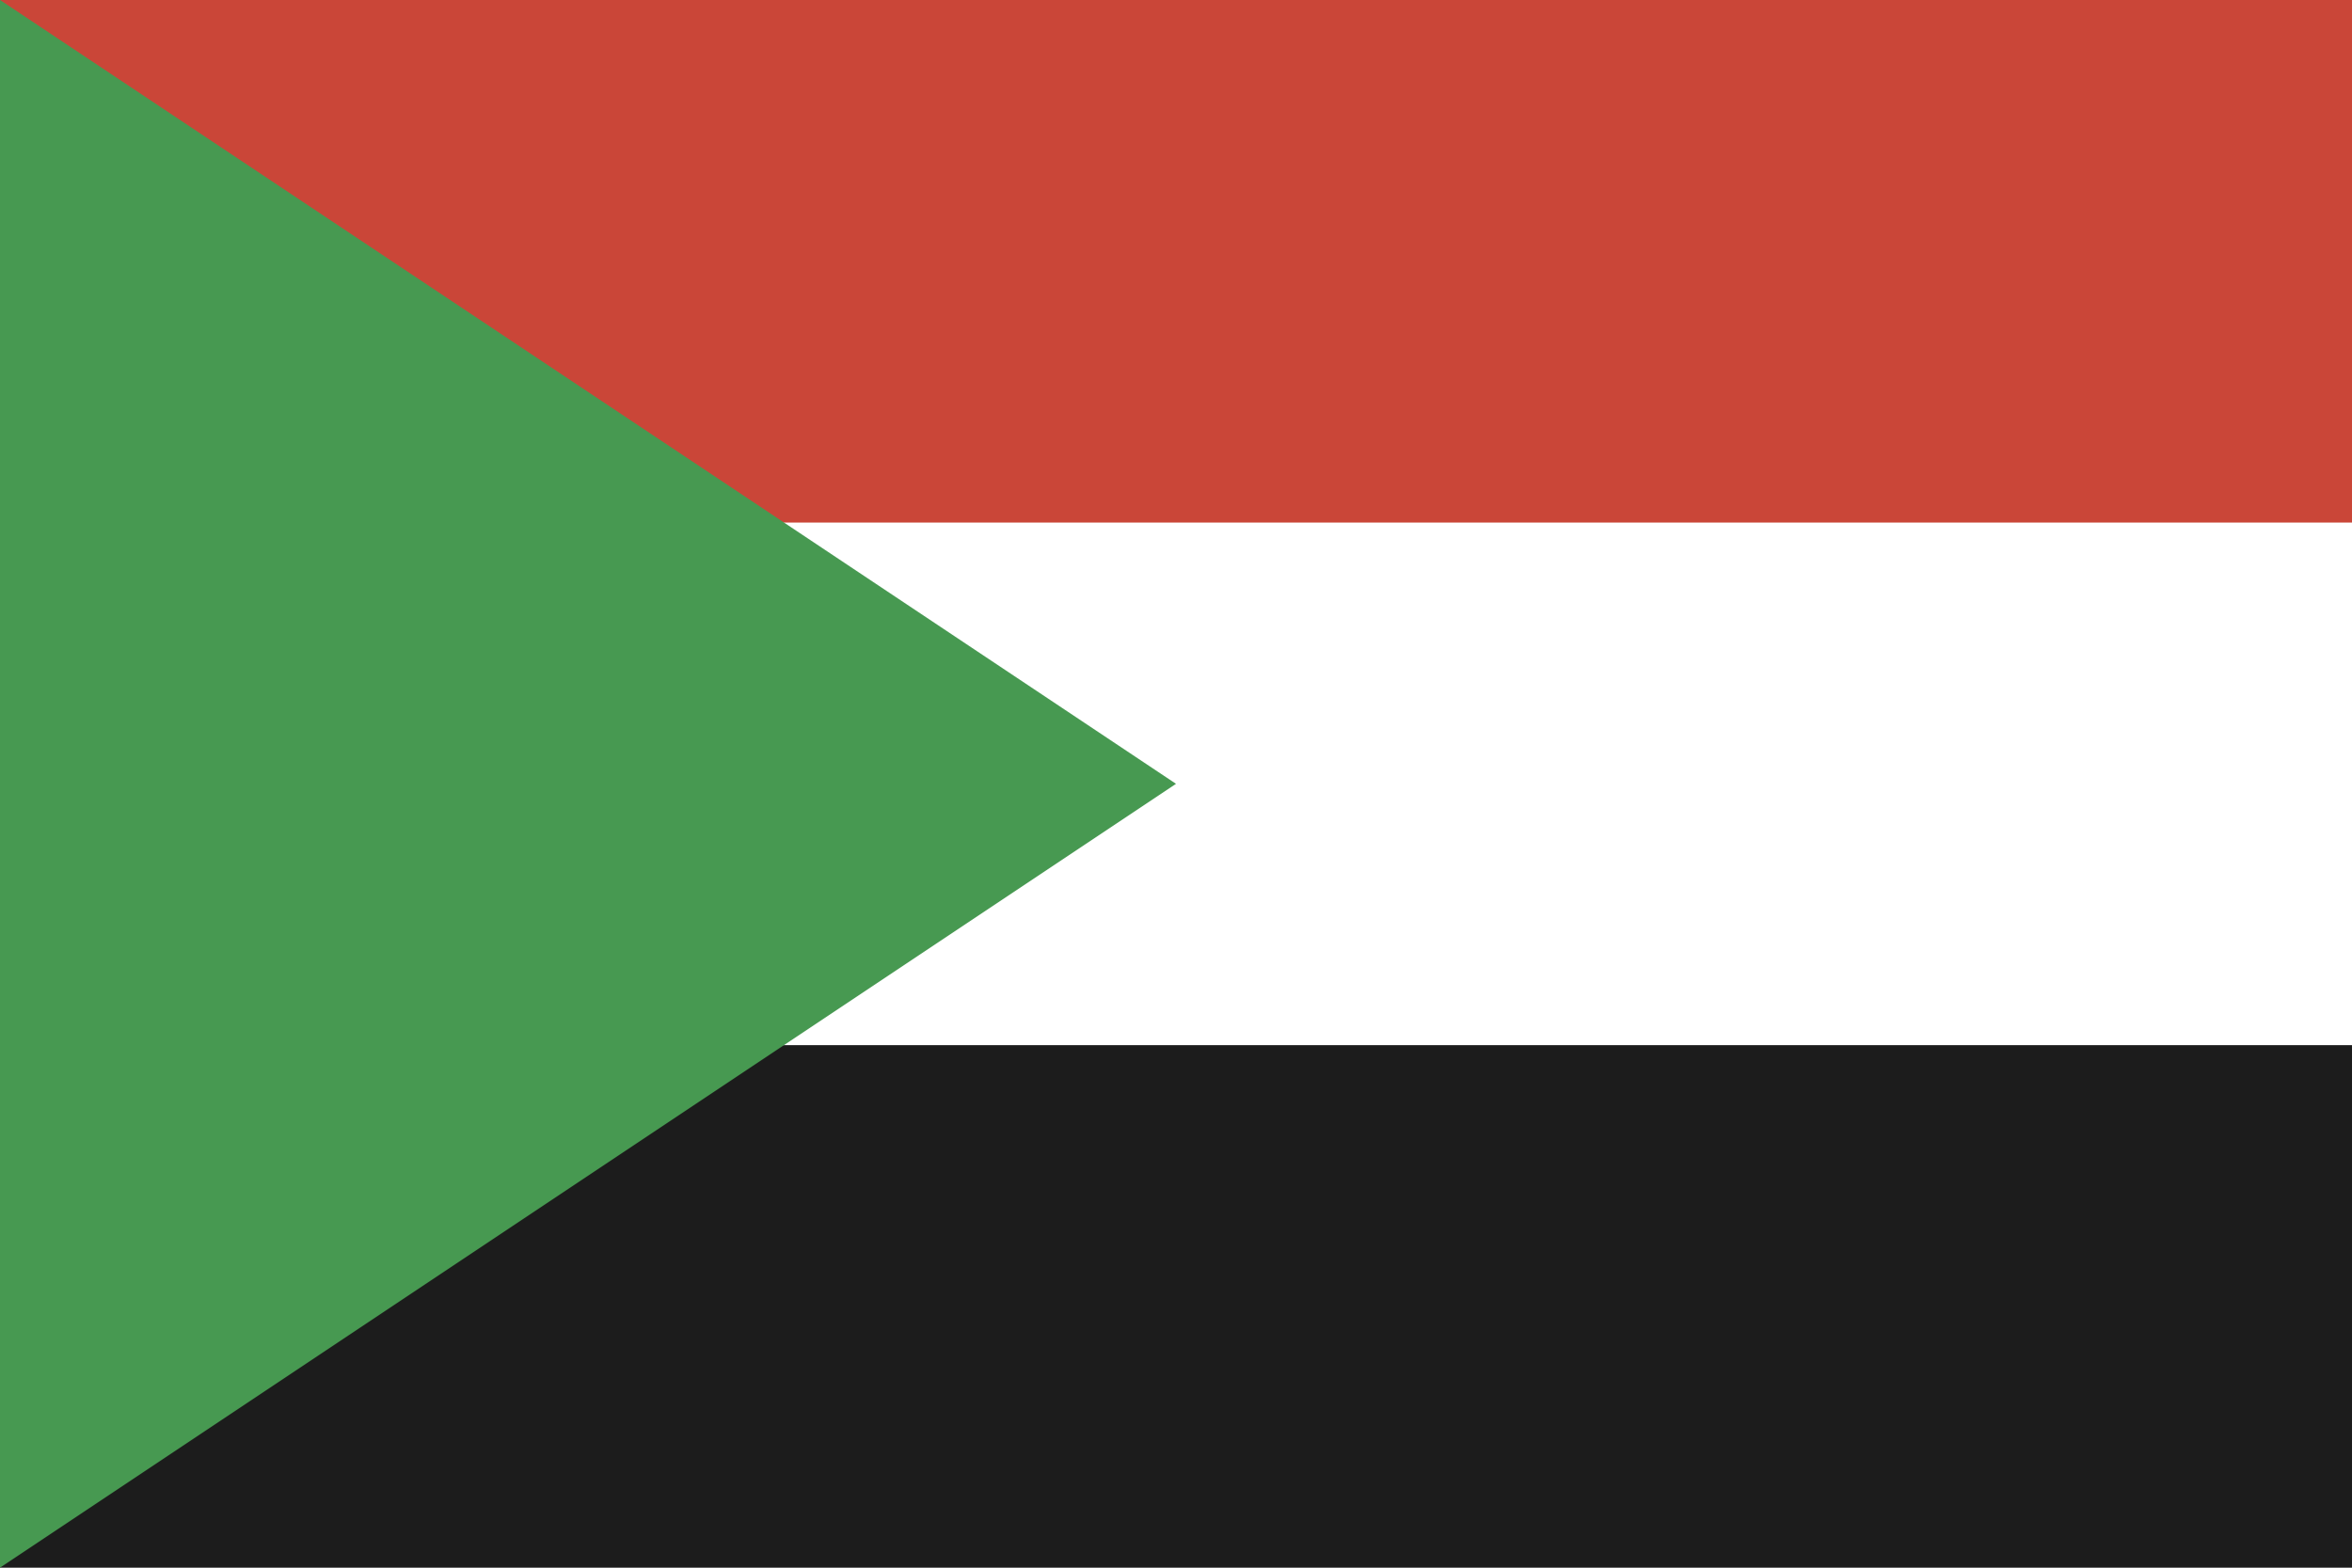 <?xml version="1.0" ?><svg height="120px" version="1.1" viewBox="0 0 180 120" width="180px" xmlns="http://www.w3.org/2000/svg" xmlns:sketch="http://www.bohemiancoding.com/sketch/ns" xmlns:xlink="http://www.w3.org/1999/xlink"><title/><defs/><g fill="none" fill-rule="evenodd" id="Page-1" stroke="none" stroke-width="1"><g id="sudan"><rect d="M0,0 L0,120 L180,120 L180,0 L0,0 Z M0,0" fill="#FFFFFF" height="120" id="Rectangle-326" width="180" x="0" y="0"/><rect d="M0,0 L0,40 L180,40 L180,0 L0,0 Z M0,0" fill="#CA4638" height="40" id="Rectangle-1" width="180" x="0" y="0"/><rect d="M0,80 L0,120 L180,120 L180,80 L0,80 Z M0,80" fill="#1C1C1C" height="40" id="Rectangle-1-copy" width="180" x="0" y="80"/><path d="M0,0 L0,120 L90,60 L0,0 L0,0 L0,0 L0,0 Z M0,0" fill="#479951" id="Path-4325"/></g></g></svg>